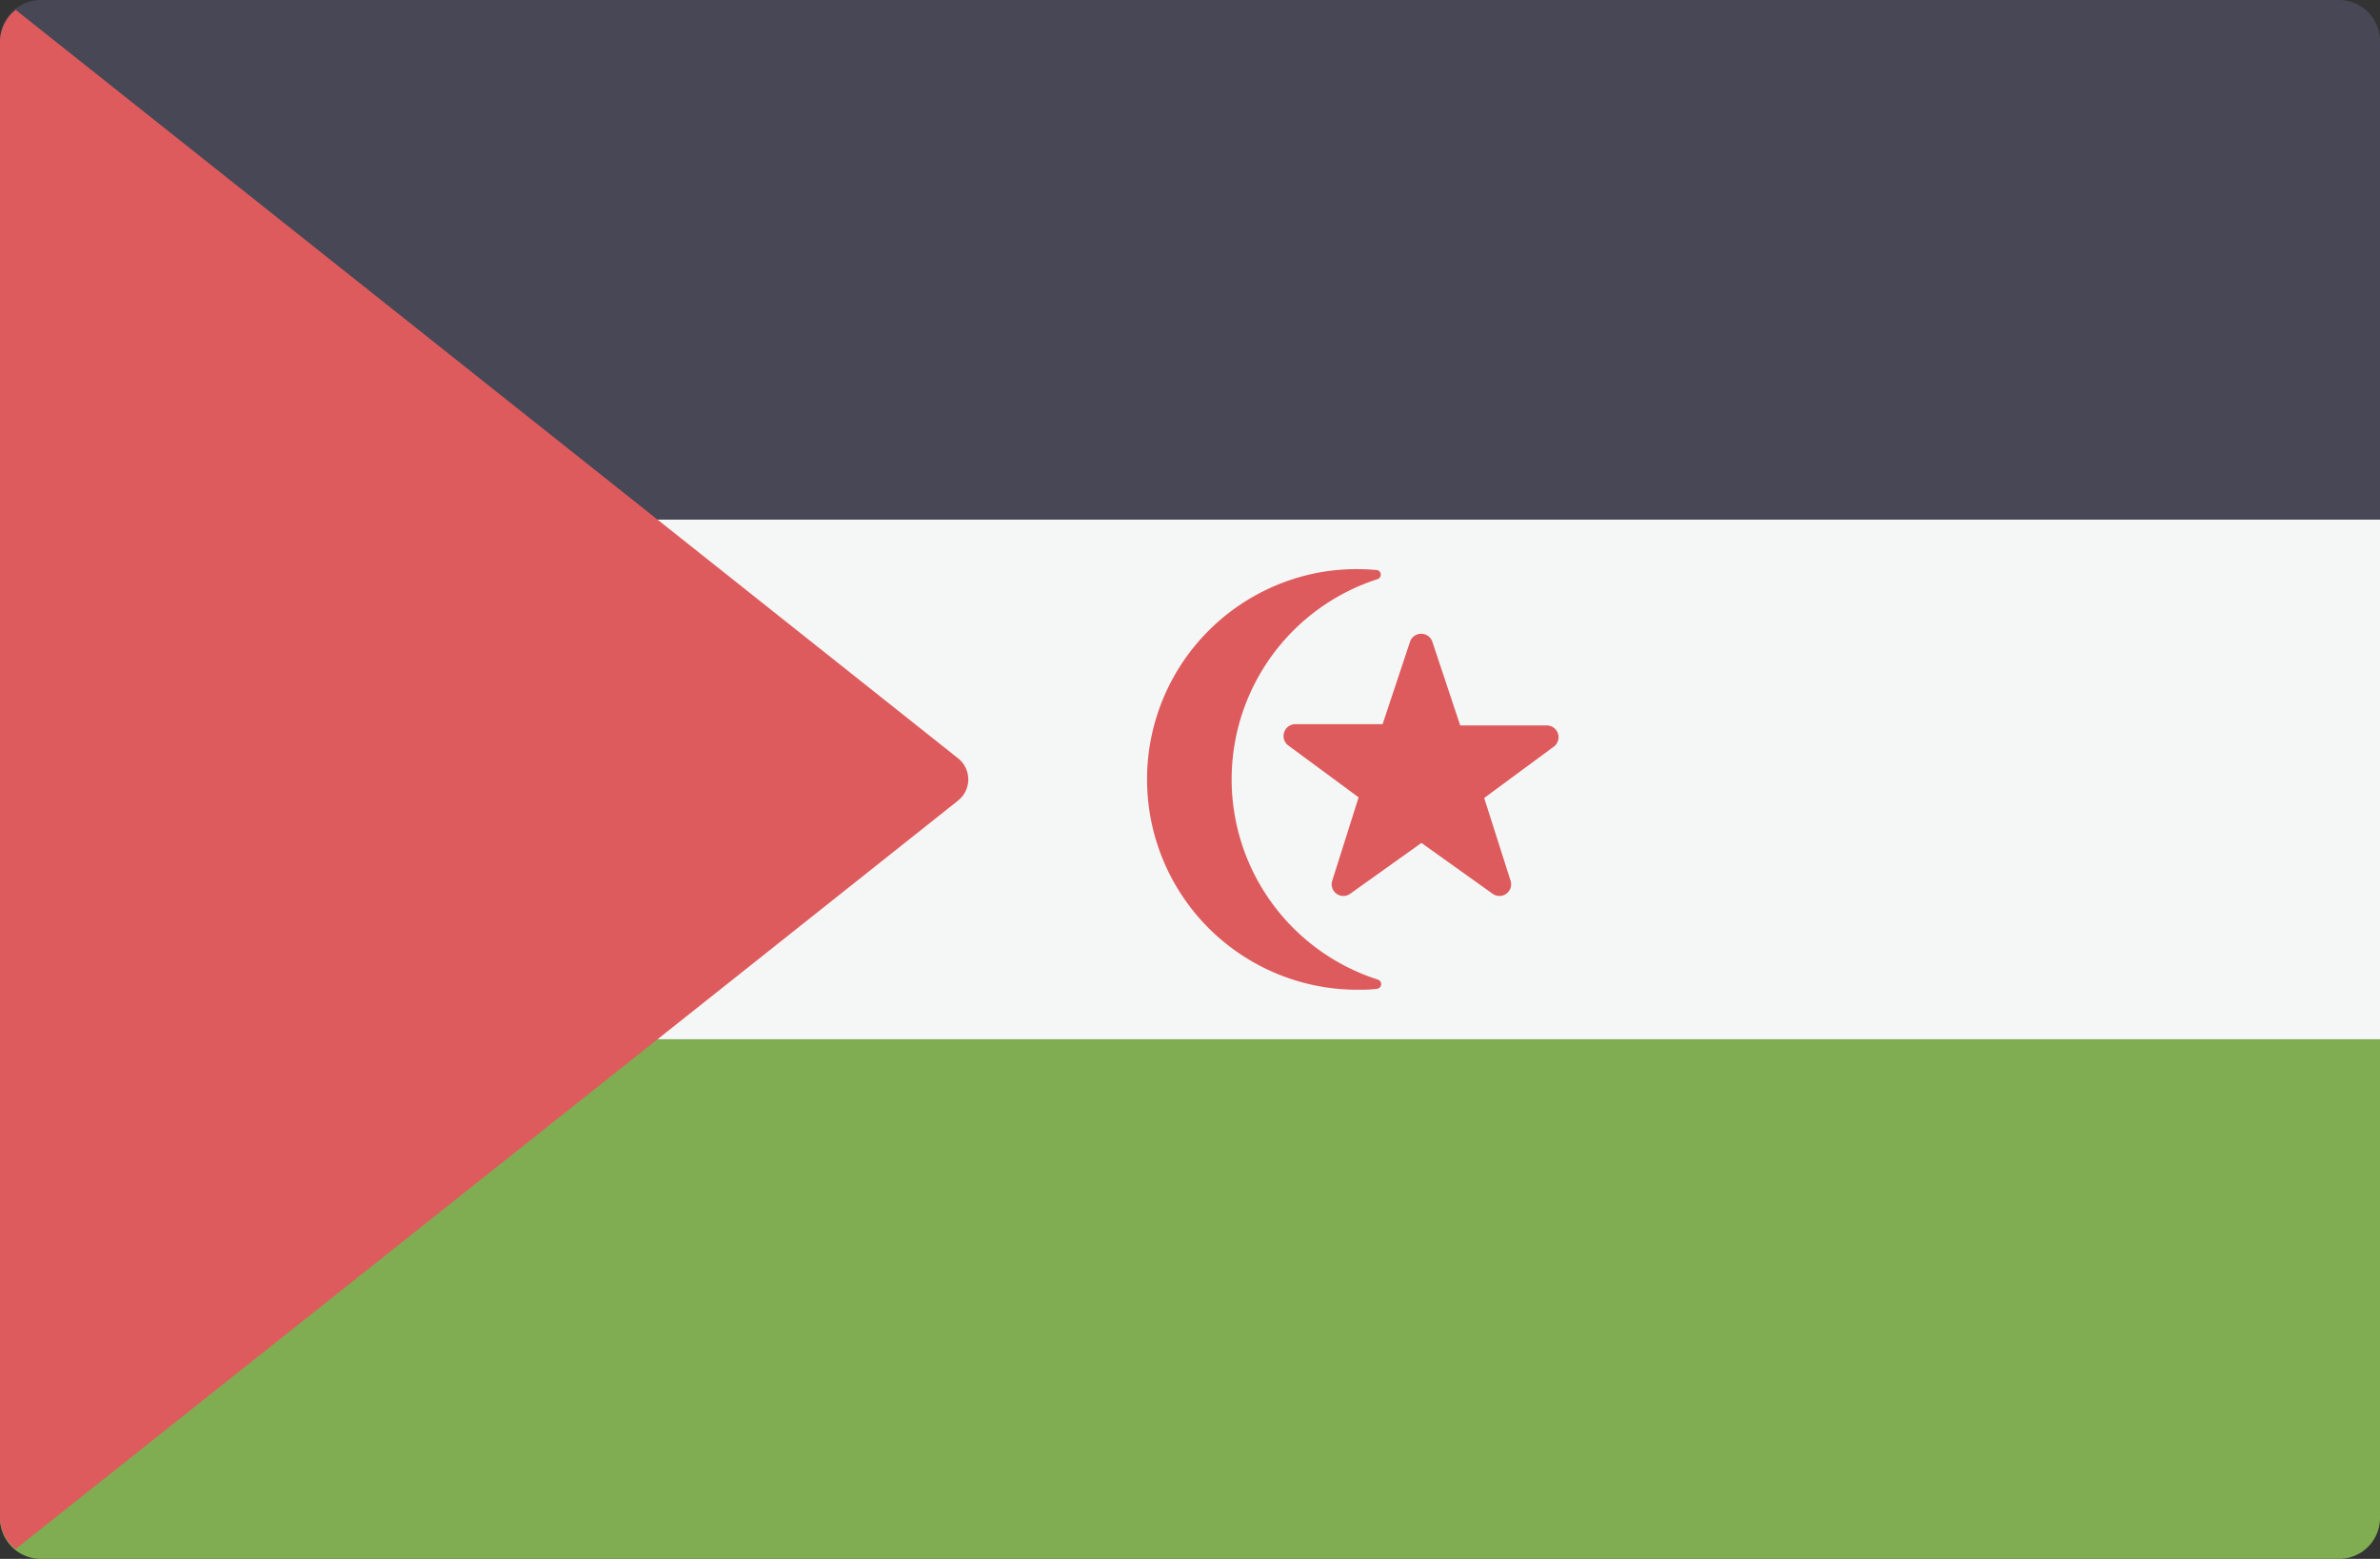 <svg xmlns="http://www.w3.org/2000/svg" viewBox="0 0 150.88 98.85"><rect x="0" y="0" width="150.88" height="98.85" fill="#333333" stroke="none"/><defs><style>.cls-1{fill:#474755;}.cls-2{fill:#80ad52;}.cls-3{fill:#f5f6f6;}.cls-4{fill:#de5b5d;}</style></defs><title>arabe</title><g id="Calque_2" data-name="Calque 2"><g id="Calque_1-2" data-name="Calque 1"><path class="cls-1" d="M150.88,33H0V2.6A2.59,2.59,0,0,1,2.6,0H148.28a2.6,2.6,0,0,1,2.6,2.6V33Z"/><path class="cls-2" d="M148.28,98.85H2.6A2.59,2.59,0,0,1,0,96.25V65.9H150.88V96.25A2.6,2.6,0,0,1,148.28,98.85Z"/><rect class="cls-3" y="32.95" width="150.88" height="32.95"/><path class="cls-4" d="M1,98.22,60.73,50.77a1.71,1.71,0,0,0,0-2.69L1,.63a2.58,2.58,0,0,0-1,2V96.25A2.56,2.56,0,0,0,1,98.22Z"/><path class="cls-4" d="M78.08,49.43a13.34,13.34,0,0,1,9.23-12.7.3.3,0,0,0,0-.58,13.61,13.61,0,0,0-3.18.07A13.34,13.34,0,0,0,86,62.76c.44,0,.87,0,1.3-.06a.3.3,0,0,0,.06-.58A13.34,13.34,0,0,1,78.08,49.43Z"/><path class="cls-4" d="M89.4,40.66l-1.75,5.26-5.54,0a.75.75,0,0,0-.44,1.35l4.46,3.29-1.67,5.28a.74.74,0,0,0,1.14.83l4.51-3.22,4.51,3.22a.74.74,0,0,0,1.14-.83L94.09,50.6l4.46-3.29A.75.75,0,0,0,98.11,46l-5.54,0-1.75-5.26A.75.75,0,0,0,89.4,40.66Z"/></g></g></svg>